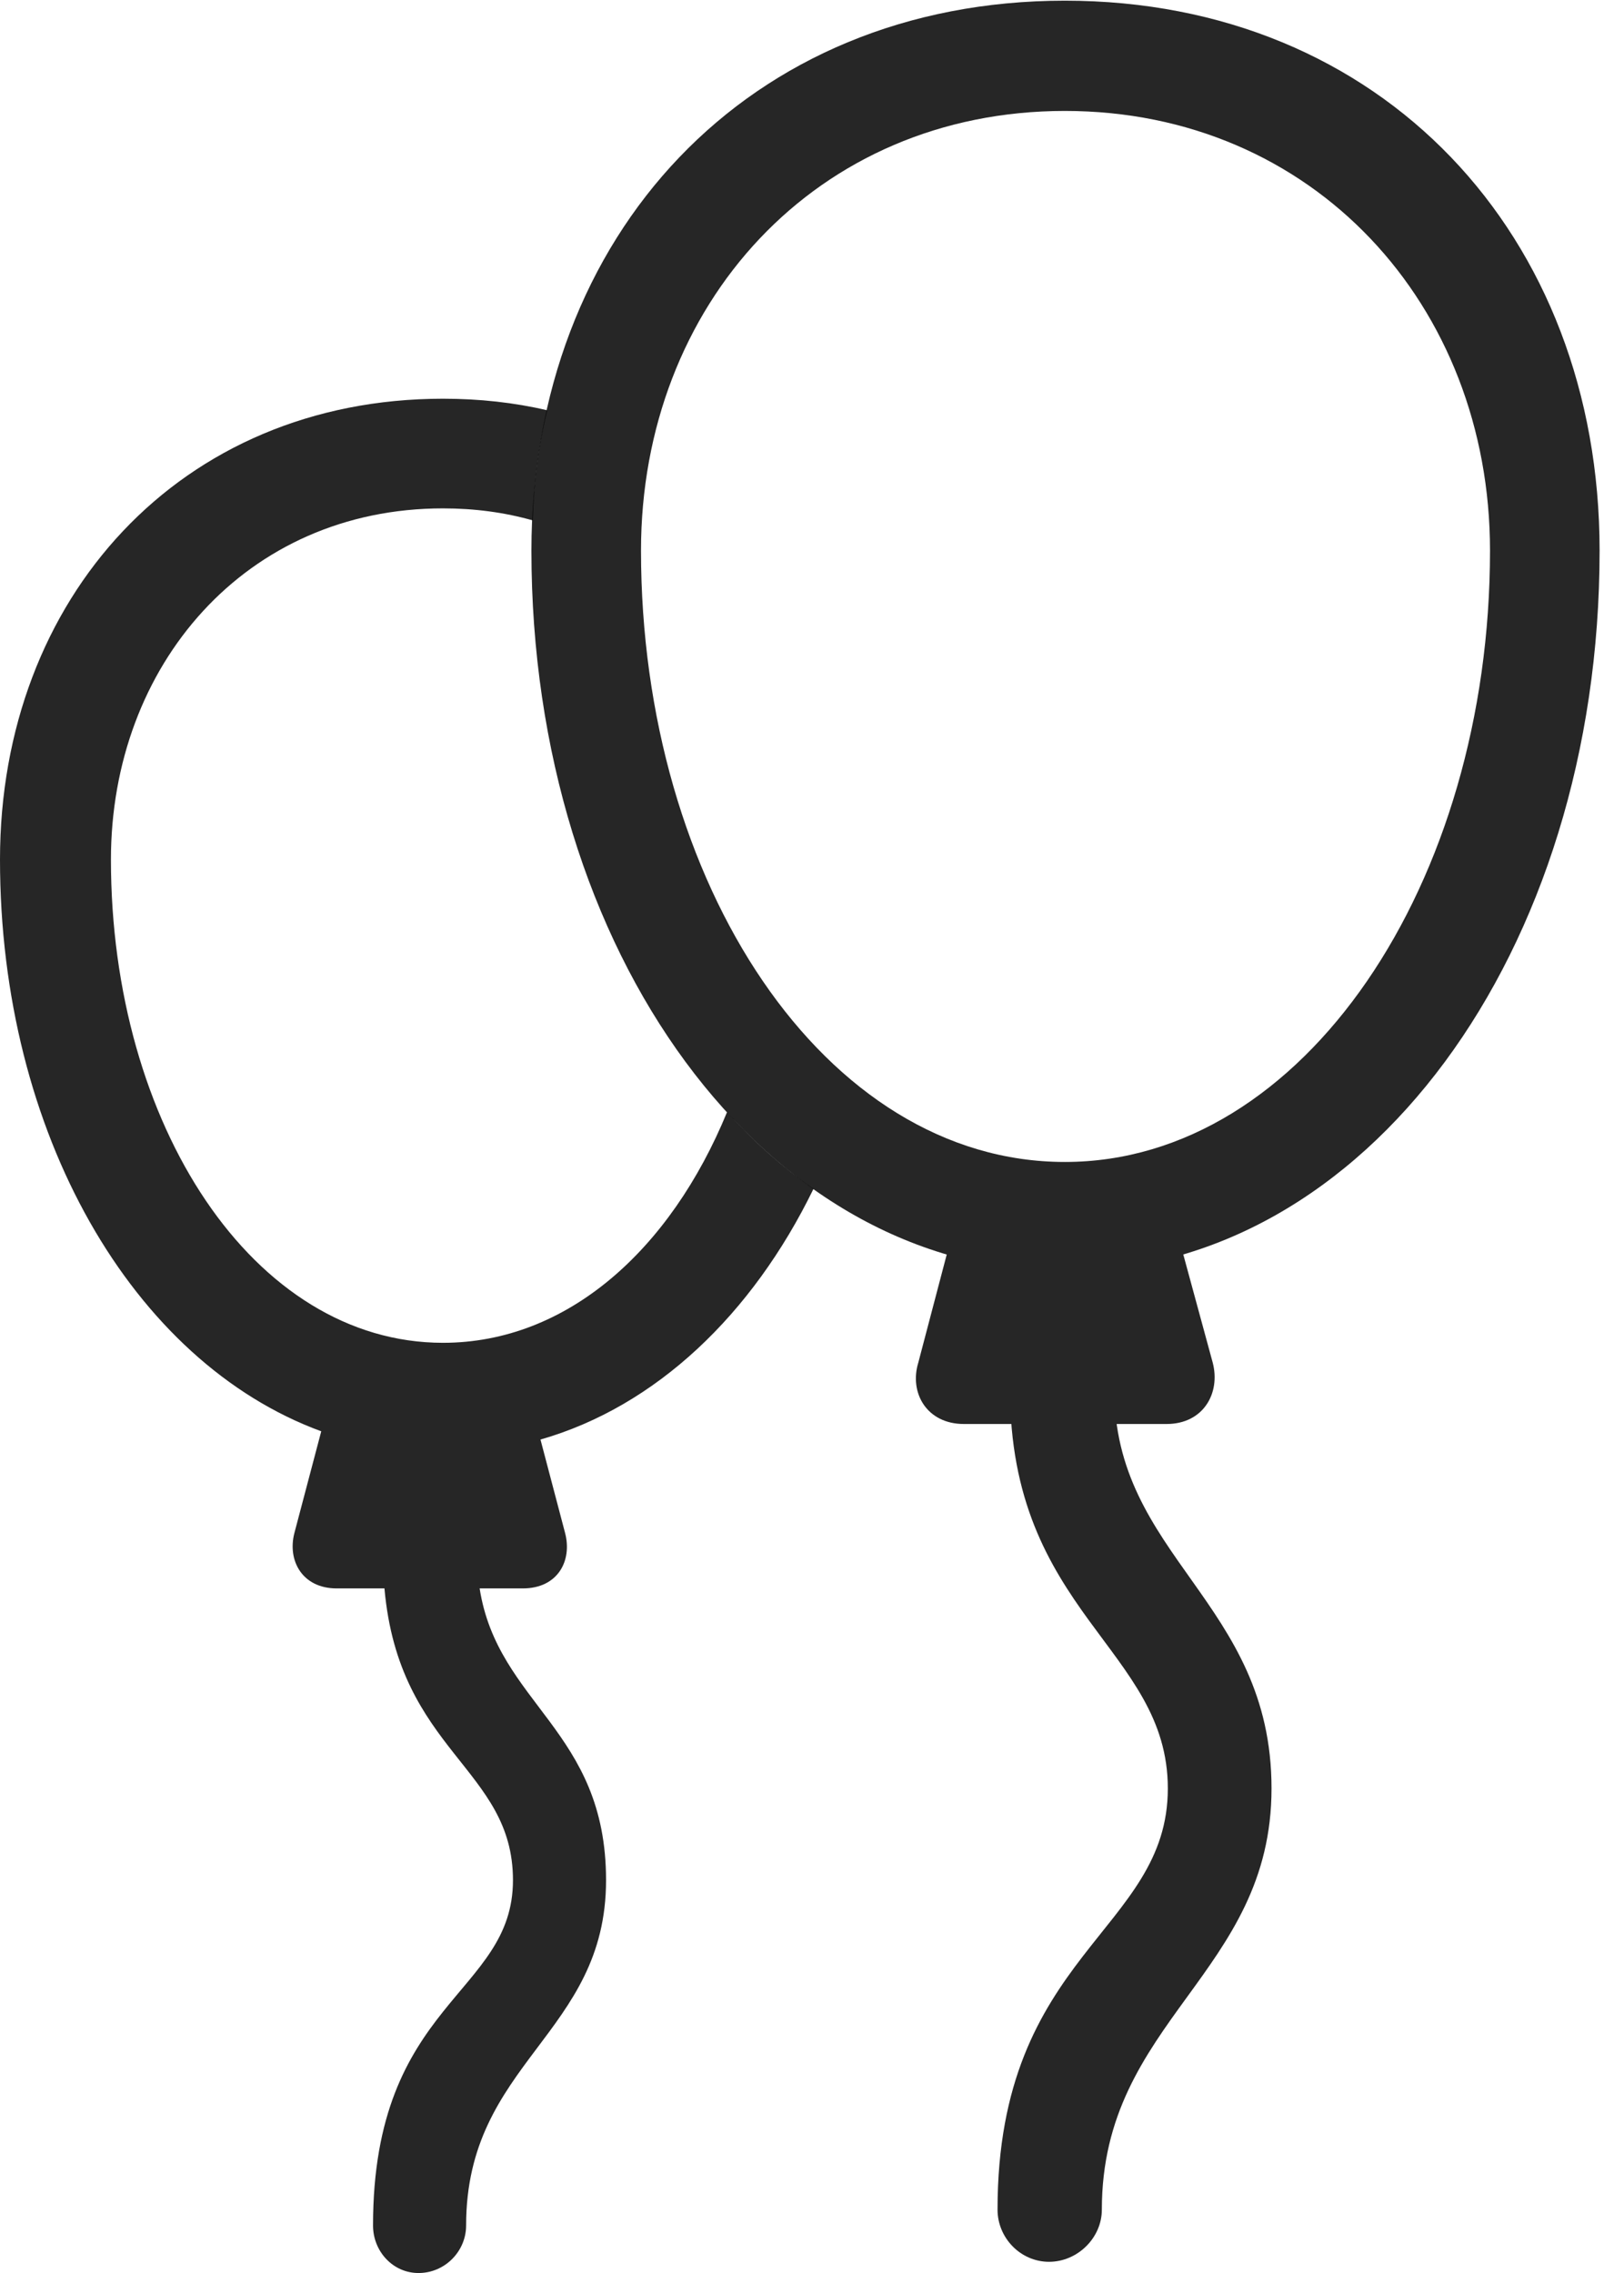 <?xml version="1.0" encoding="UTF-8"?>
<!--Generator: Apple Native CoreSVG 326-->
<!DOCTYPE svg
PUBLIC "-//W3C//DTD SVG 1.1//EN"
       "http://www.w3.org/Graphics/SVG/1.1/DTD/svg11.dtd">
<svg version="1.1" xmlns="http://www.w3.org/2000/svg" xmlns:xlink="http://www.w3.org/1999/xlink" viewBox="0 0 24.023 33.623">
 <g>
  <rect height="33.623" opacity="0" width="24.023" x="0" y="0"/>
  <path d="M8.095 6.069C7.97 6.586 7.897 7.13 7.881 7.698C7.467 7.58 7.022 7.52 6.553 7.52C3.633 7.52 1.641 9.844 1.641 12.715C1.641 16.641 3.75 19.863 6.553 19.863C8.386 19.863 9.916 18.494 10.755 16.45C11.148 16.886 11.576 17.267 12.034 17.585C11.127 19.447 9.701 20.805 7.995 21.294L8.359 22.676C8.467 23.086 8.252 23.496 7.734 23.496L7.095 23.496C7.364 25.213 8.965 25.591 8.965 27.812C8.965 30.098 6.895 30.498 6.895 32.92C6.895 33.301 6.582 33.623 6.191 33.623C5.811 33.623 5.518 33.301 5.518 32.92C5.518 29.6 7.588 29.512 7.588 27.812C7.588 26.153 5.901 25.915 5.687 23.496L4.98 23.496C4.473 23.496 4.248 23.086 4.355 22.676L4.752 21.172C1.96 20.148 0 16.762 0 12.715C0 8.848 2.666 5.898 6.553 5.898C7.093 5.898 7.609 5.955 8.095 6.069Z" fill="black" fill-opacity="0.85"/>
  <path d="M15.752 18.809C20.195 18.809 23.662 14.092 23.662 8.145C23.662 3.477 20.439 0.01 15.752 0.01C11.065 0.01 7.861 3.477 7.861 8.145C7.861 14.092 11.309 18.809 15.752 18.809ZM15.752 17.188C12.197 17.188 9.482 13.066 9.482 8.145C9.482 4.512 12.07 1.641 15.752 1.641C19.424 1.641 22.041 4.512 22.041 8.145C22.041 13.066 19.287 17.188 15.752 17.188ZM14.131 18.076L13.584 20.156C13.447 20.605 13.711 21.064 14.258 21.064L17.256 21.064C17.803 21.064 18.057 20.605 17.939 20.156L17.373 18.076ZM15.518 33.457C15.938 33.457 16.299 33.105 16.299 32.685C16.299 29.883 18.809 29.199 18.809 26.455C18.809 23.691 16.465 23.027 16.484 20.527L14.941 20.537C14.932 23.857 17.275 24.385 17.275 26.455C17.275 28.574 14.756 28.887 14.756 32.685C14.756 33.105 15.098 33.457 15.518 33.457Z" fill="black" fill-opacity="0.85"/>
 </g>
</svg>
